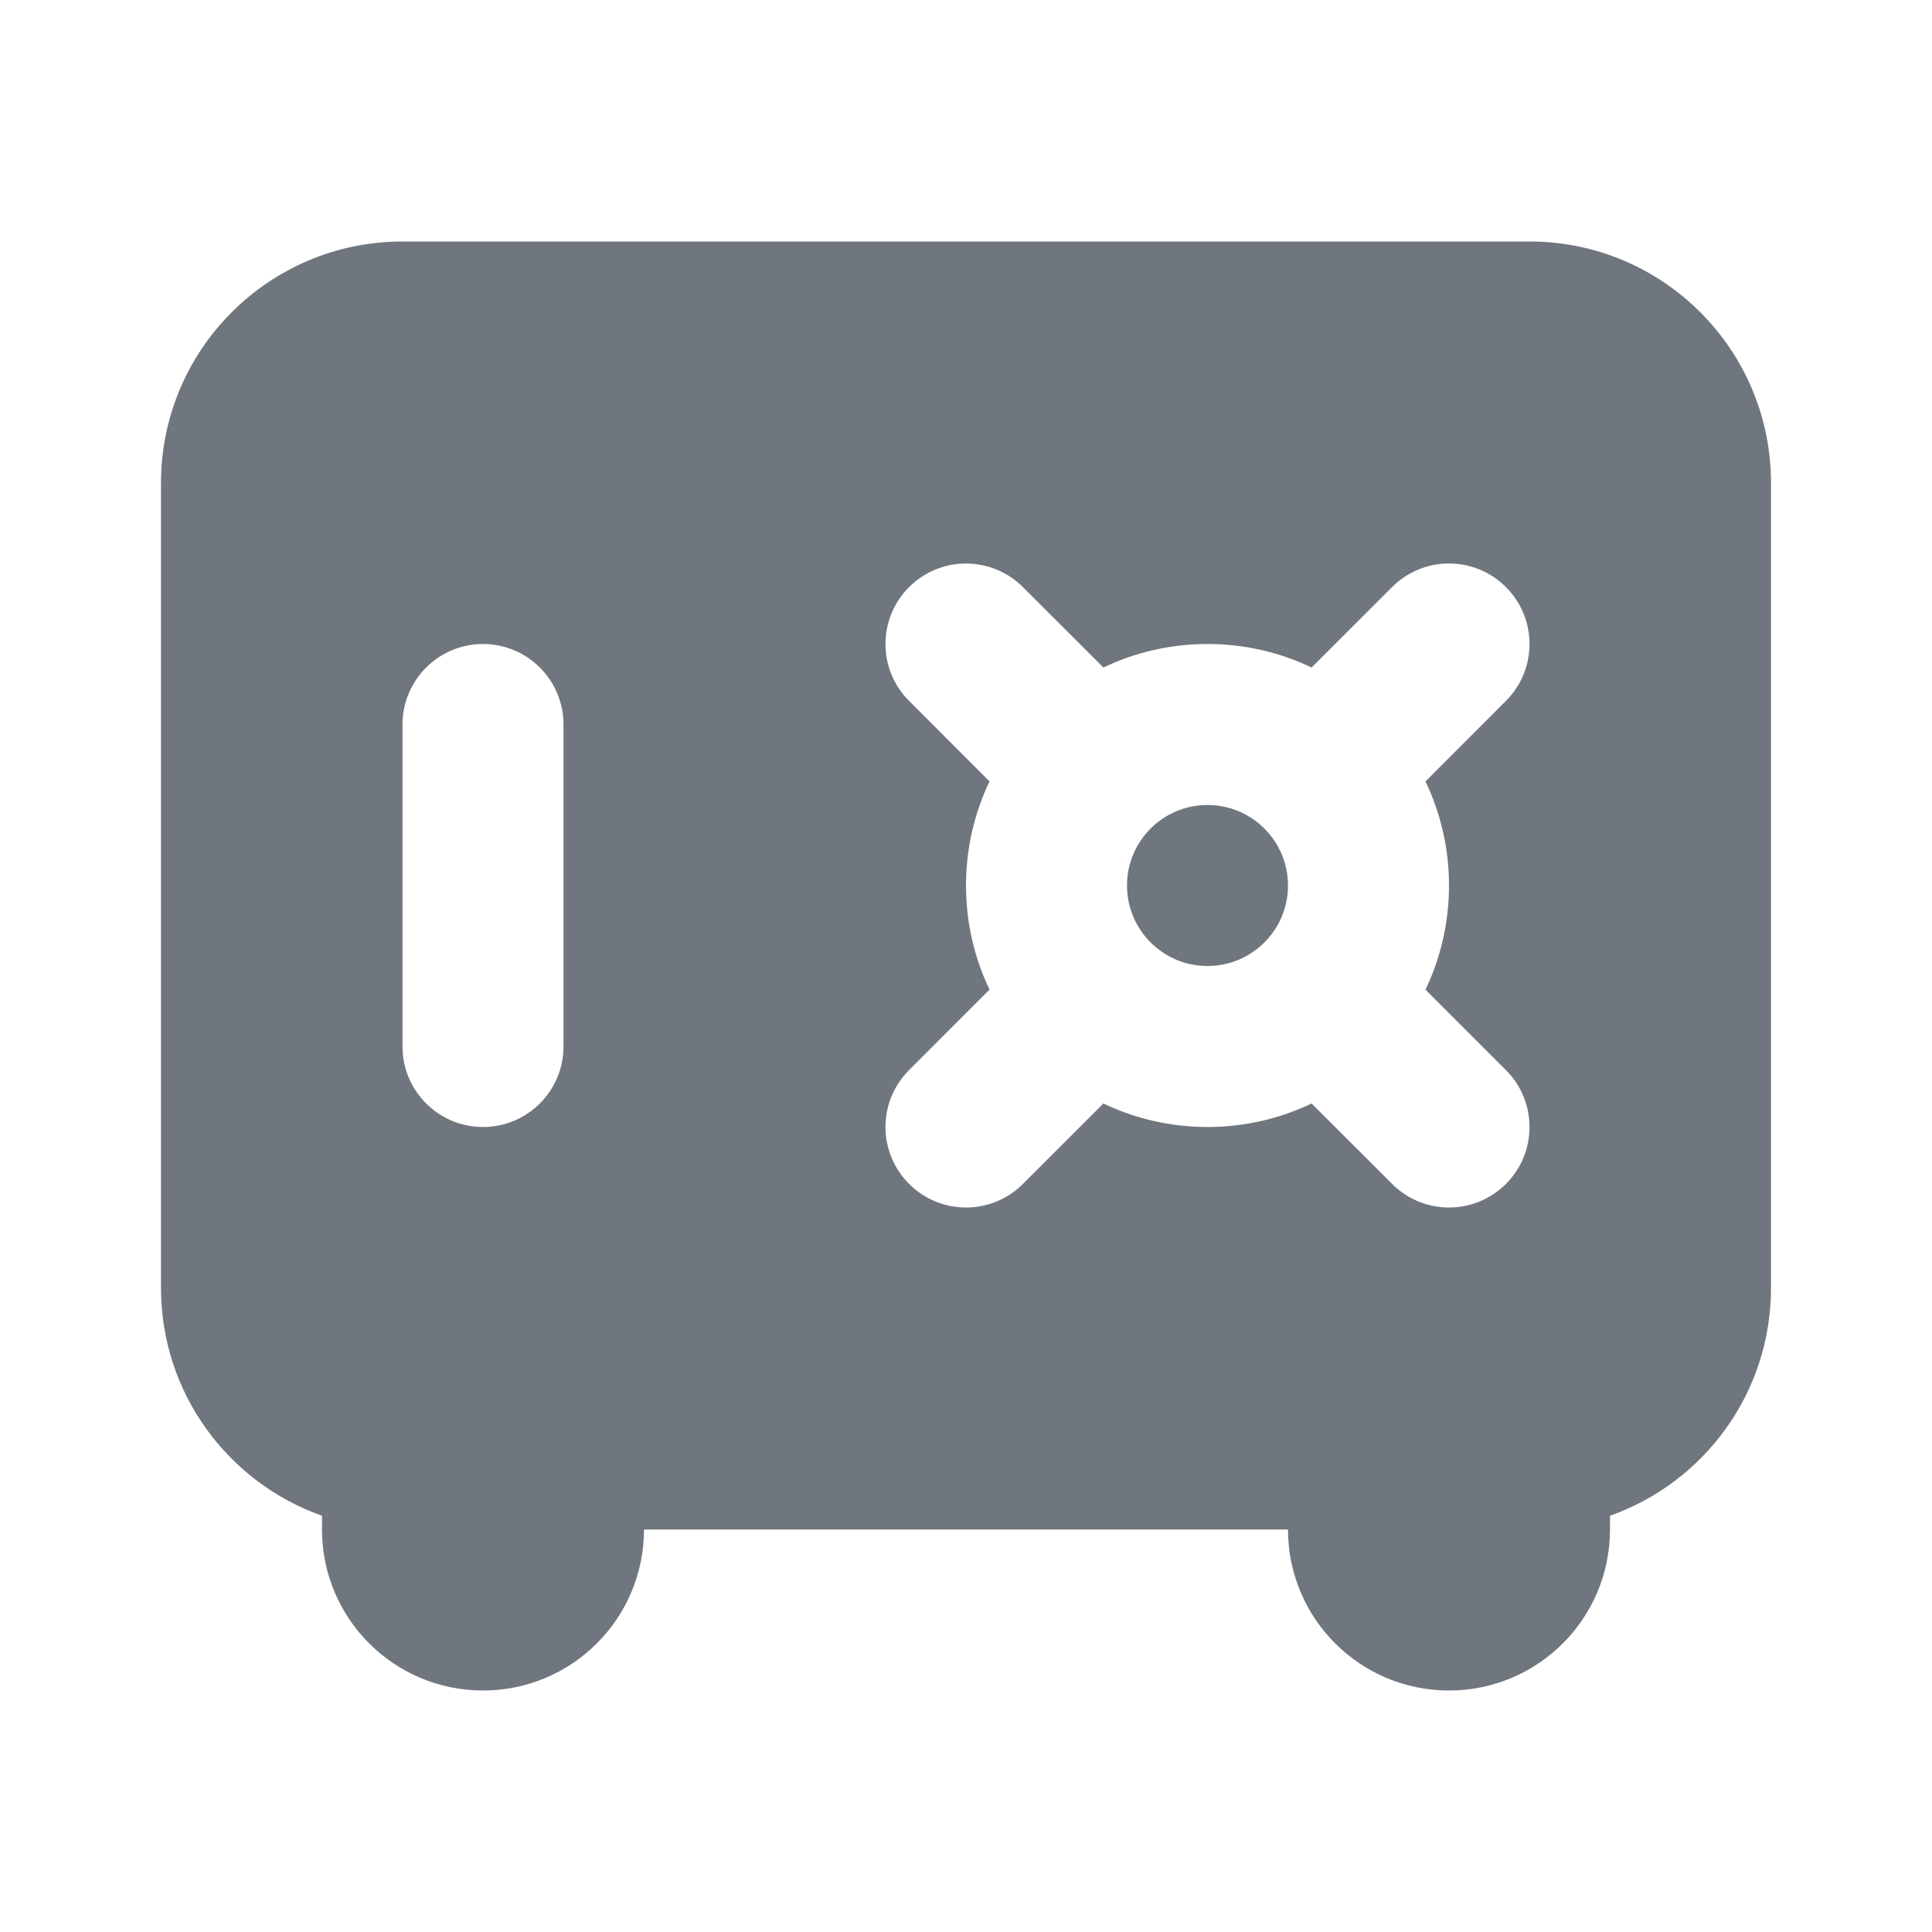 <svg width="24" height="24" viewBox="0 0 24 24" fill="none" xmlns="http://www.w3.org/2000/svg">
<path d="M16 11C16 11.552 15.552 12 15 12C14.448 12 14 11.552 14 11C14 10.448 14.448 10 15 10C15.552 10 16 10.448 16 11Z" fill="#6F767E"/>
<path fill-rule="evenodd" clip-rule="evenodd" d="M5 3C3.343 3 2 4.343 2 6V16C2 17.306 2.835 18.418 4 18.829V19C4 20.105 4.895 21 6 21C7.105 21 8 20.105 8 19H16C16 20.105 16.895 21 18 21C19.105 21 20 20.105 20 19V18.829C21.165 18.418 22 17.306 22 16V6C22 4.343 20.657 3 19 3H5ZM7 9C7 8.448 6.552 8 6 8C5.448 8 5 8.448 5 9V13C5 13.552 5.448 14 6 14C6.552 14 7 13.552 7 13V9ZM11.293 14.707C10.902 14.316 10.902 13.683 11.293 13.293L12.292 12.293C12.105 11.902 12 11.463 12 11C12 10.537 12.105 10.098 12.292 9.707L11.293 8.707C10.902 8.317 10.902 7.684 11.293 7.293C11.683 6.903 12.317 6.903 12.707 7.293L13.707 8.292C14.098 8.105 14.537 8 15 8C15.463 8 15.902 8.105 16.293 8.292L17.293 7.293C17.683 6.902 18.317 6.902 18.707 7.293C19.098 7.683 19.098 8.317 18.707 8.707L17.708 9.707C17.895 10.098 18 10.537 18 11C18 11.463 17.895 11.902 17.708 12.294L18.707 13.293C19.098 13.683 19.098 14.317 18.707 14.707C18.317 15.098 17.683 15.098 17.293 14.707L16.293 13.708C15.902 13.895 15.463 14 15 14C14.537 14 14.098 13.895 13.707 13.708L12.707 14.707C12.317 15.098 11.684 15.098 11.293 14.707Z" fill="#6F767E"/>
</svg>
